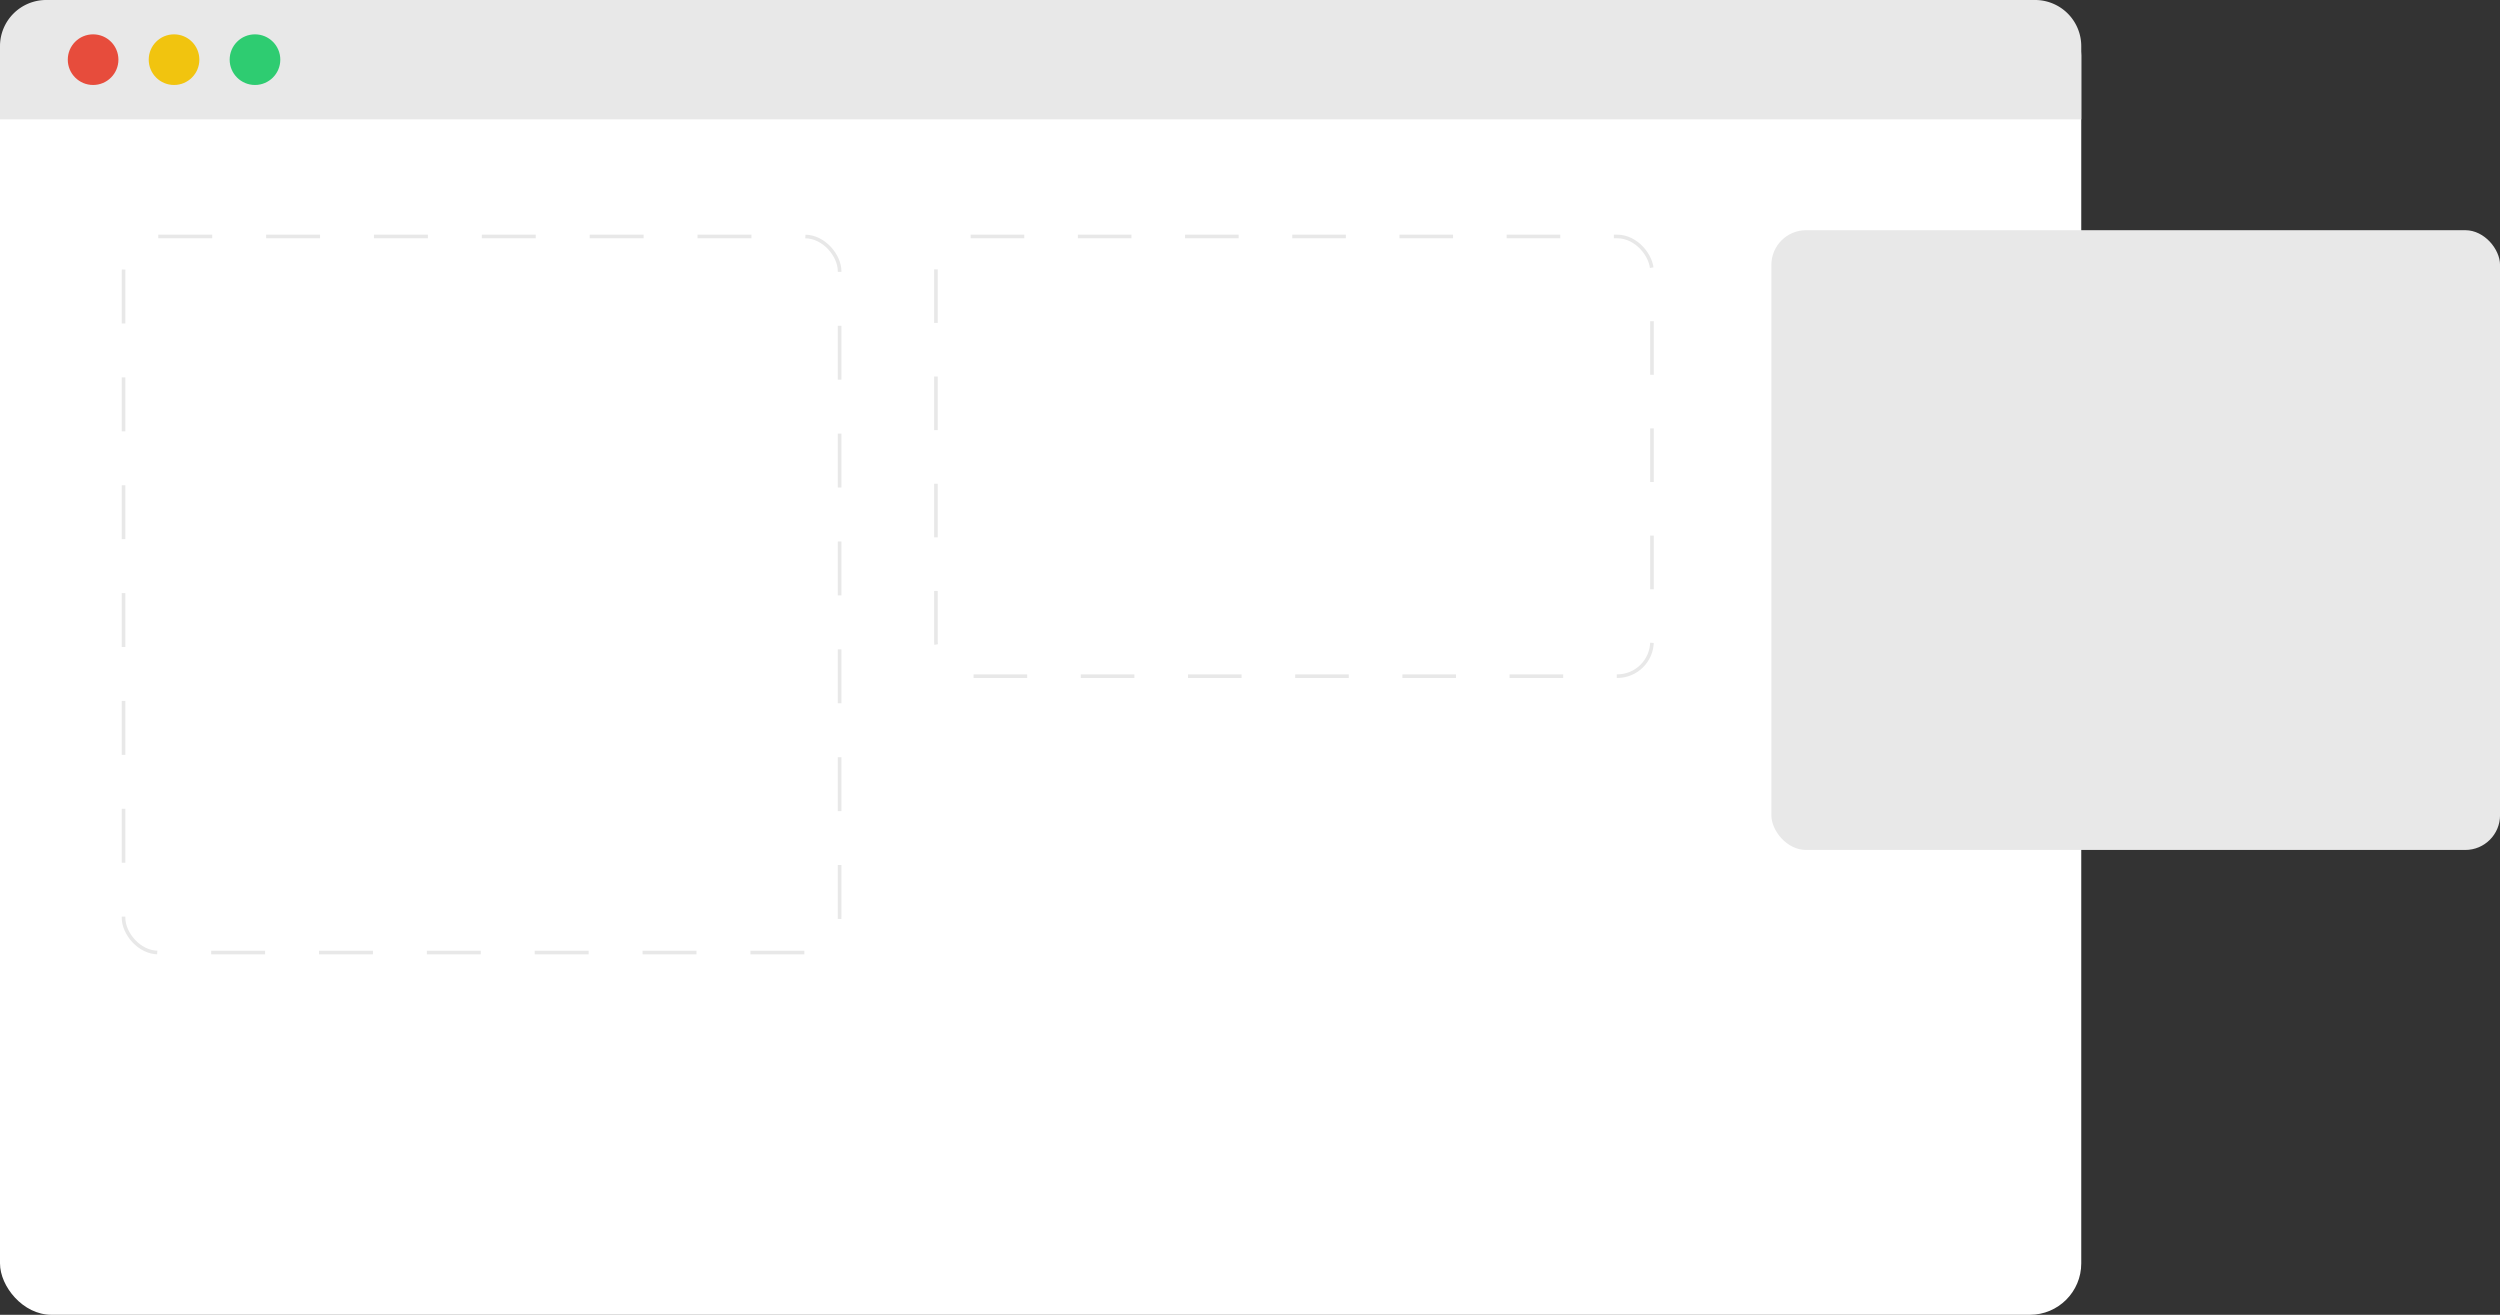 <svg xmlns="http://www.w3.org/2000/svg" width="693.09" height="364.51" viewBox="0 0 693.09 364.51">
  <rect x="0" y="0" width="693.09" height="364.51" fill="#333333" stroke="none"/>
  <title>intercAsset 18</title>
  <g id="04e73b92-0145-43a1-8fc7-ccc9a226da0d" data-name="Layer 2">
    <g id="10002fee-a14d-471e-af67-0e93b25333e6" data-name="Layer 1">
      <rect y="1.13" width="577" height="363.38" rx="14.25" ry="14.25" fill="#fff"/>
      <path d="M12.8,0H564.2A12.8,12.8,0,0,1,577,12.8V33.09a0,0,0,0,1,0,0H0a0,0,0,0,1,0,0V12.8A12.8,12.8,0,0,1,12.8,0Z" fill="#e8e8e8"/>
      <circle cx="25.81" cy="16.54" r="7.02" fill="#e74c3c"/>
      <circle cx="48.25" cy="16.54" r="7.02" fill="#f1c40f"/>
      <circle cx="70.69" cy="16.54" r="7.02" fill="#2ecc71"/>
      <rect x="34.25" y="65.56" width="198.52" height="198.52" rx="9.63" ry="9.63" fill="none" stroke="#e8e8e8" stroke-miterlimit="10" stroke-dasharray="14.95 14.95"/>
      <rect x="491.09" y="63.82" width="202.01" height="171.82" rx="9.63" ry="9.63" fill="#e8e8e8"/>
      <rect x="259.47" y="65.56" width="198.52" height="121.9" rx="9.63" ry="9.63" fill="none" stroke="#e8e8e8" stroke-miterlimit="10" stroke-dasharray="14.86 14.86"/>
    </g>
  </g>
</svg>
